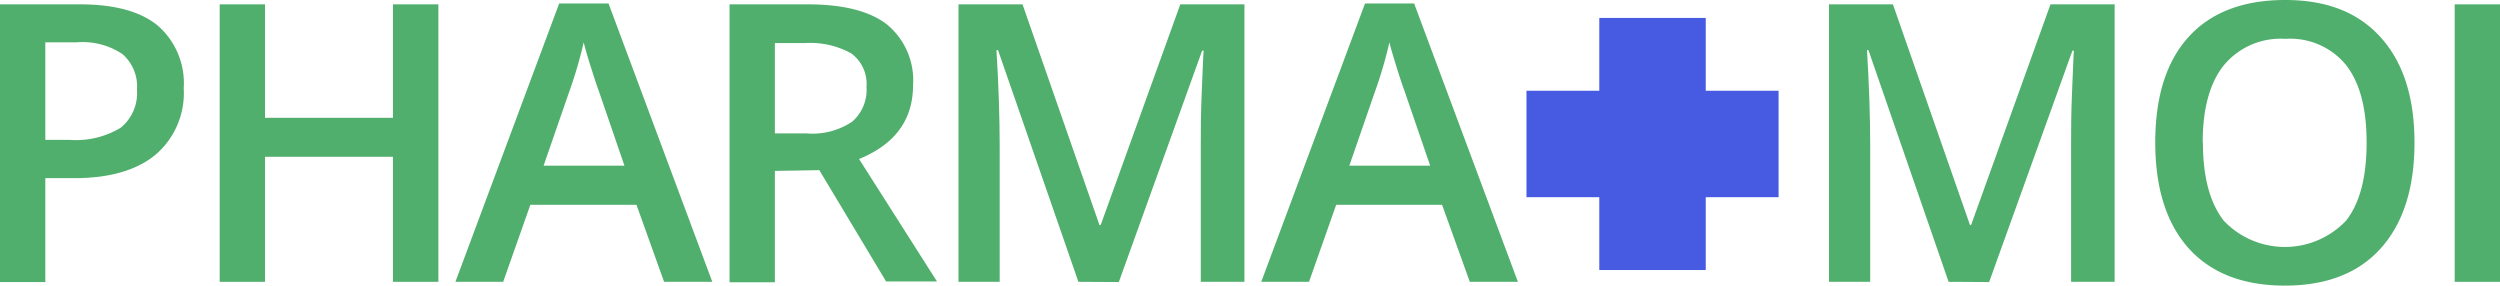 <svg xmlns="http://www.w3.org/2000/svg" viewBox="0 0 224.52 25.65"><defs><style>.cls-1{fill:#475ae2;}.cls-2{fill:#50af6d;}</style></defs><title>Asset 13</title><g id="Layer_2" data-name="Layer 2"><g id="Layer_1-2" data-name="Layer 1"><rect class="cls-1" x="143.63" y="1.61" width="9.56" height="22.64"/><rect class="cls-1" x="137.09" y="8.15" width="22.64" height="9.56"/><path class="cls-2" d="M16.5,7.92a7.29,7.29,0,0,1-2.56,6Q11.39,16,6.66,16H4.07v9.33H0V.39H7.17q4.68,0,7,1.91A6.85,6.85,0,0,1,16.5,7.92ZM4.07,12.56H6.24a7.74,7.74,0,0,0,4.6-1.09A4,4,0,0,0,12.3,8.06,3.84,3.84,0,0,0,11,4.86,6.44,6.44,0,0,0,6.9,3.8H4.07Z"/><path class="cls-2" d="M39.37,25.31H35.29V14.08H23.8V25.31H19.73V.39H23.8V10.58H35.29V.39h4.08Z"/><path class="cls-2" d="M59.64,25.31l-2.48-6.92H47.63l-2.44,6.92H40.9l9.32-25h4.43l9.32,25ZM56.08,14.88,53.75,8.09c-.17-.45-.4-1.17-.71-2.14s-.51-1.69-.62-2.15a38.34,38.34,0,0,1-1.35,4.58l-2.25,6.5Z"/><path class="cls-2" d="M69.59,15.35v10H65.52V.39h7q4.81,0,7.14,1.81A6.49,6.49,0,0,1,82,7.65q0,4.65-4.85,6.63l7,11H79.58l-6-10Zm0-3.37h2.83a6.4,6.4,0,0,0,4.12-1.06,3.8,3.8,0,0,0,1.28-3.13,3.39,3.39,0,0,0-1.38-3,7.59,7.59,0,0,0-4.16-.92H69.59Z"/><path class="cls-2" d="M96.85,25.31,89.63,4.5h-.14c.19,3.09.29,6,.29,8.69V25.31h-3.7V.39h5.75l6.91,19.82h.11L106,.39h5.76V25.31h-3.92V13c0-1.23,0-2.85.09-4.83s.12-3.2.17-3.62h-.14l-7.48,20.78Z"/><path class="cls-2" d="M132,25.31l-2.49-6.92H120l-2.44,6.92h-4.29l9.32-25H127l9.32,25Zm-3.56-10.43-2.33-6.79c-.17-.45-.41-1.17-.71-2.14s-.51-1.69-.62-2.15a38.34,38.34,0,0,1-1.35,4.58l-2.25,6.5Z"/><path class="cls-2" d="M175,25.31,167.8,4.5h-.13c.19,3.09.29,6,.29,8.69V25.31h-3.7V.39H170l6.92,19.82h.1L184.15.39h5.76V25.31H186V13c0-1.23,0-2.85.09-4.83s.12-3.2.16-3.62h-.13l-7.48,20.78Z"/><path class="cls-2" d="M216.84,12.81q0,6.09-3,9.46t-8.62,3.38q-5.64,0-8.66-3.35c-2-2.24-3-5.41-3-9.52s1-7.27,3-9.47S201.46,0,205.22,0s6.57,1.12,8.59,3.36S216.84,8.75,216.84,12.81Zm-19,0c0,3.07.62,5.39,1.86,7a7.57,7.57,0,0,0,11,0c1.23-1.57,1.84-3.9,1.84-7s-.61-5.37-1.83-6.95a6.47,6.47,0,0,0-5.46-2.37,6.61,6.61,0,0,0-5.53,2.37C198.45,7.44,197.82,9.76,197.82,12.81Z"/><path class="cls-2" d="M220.45,25.31V.39h4.07V25.31Z"/></g></g></svg>